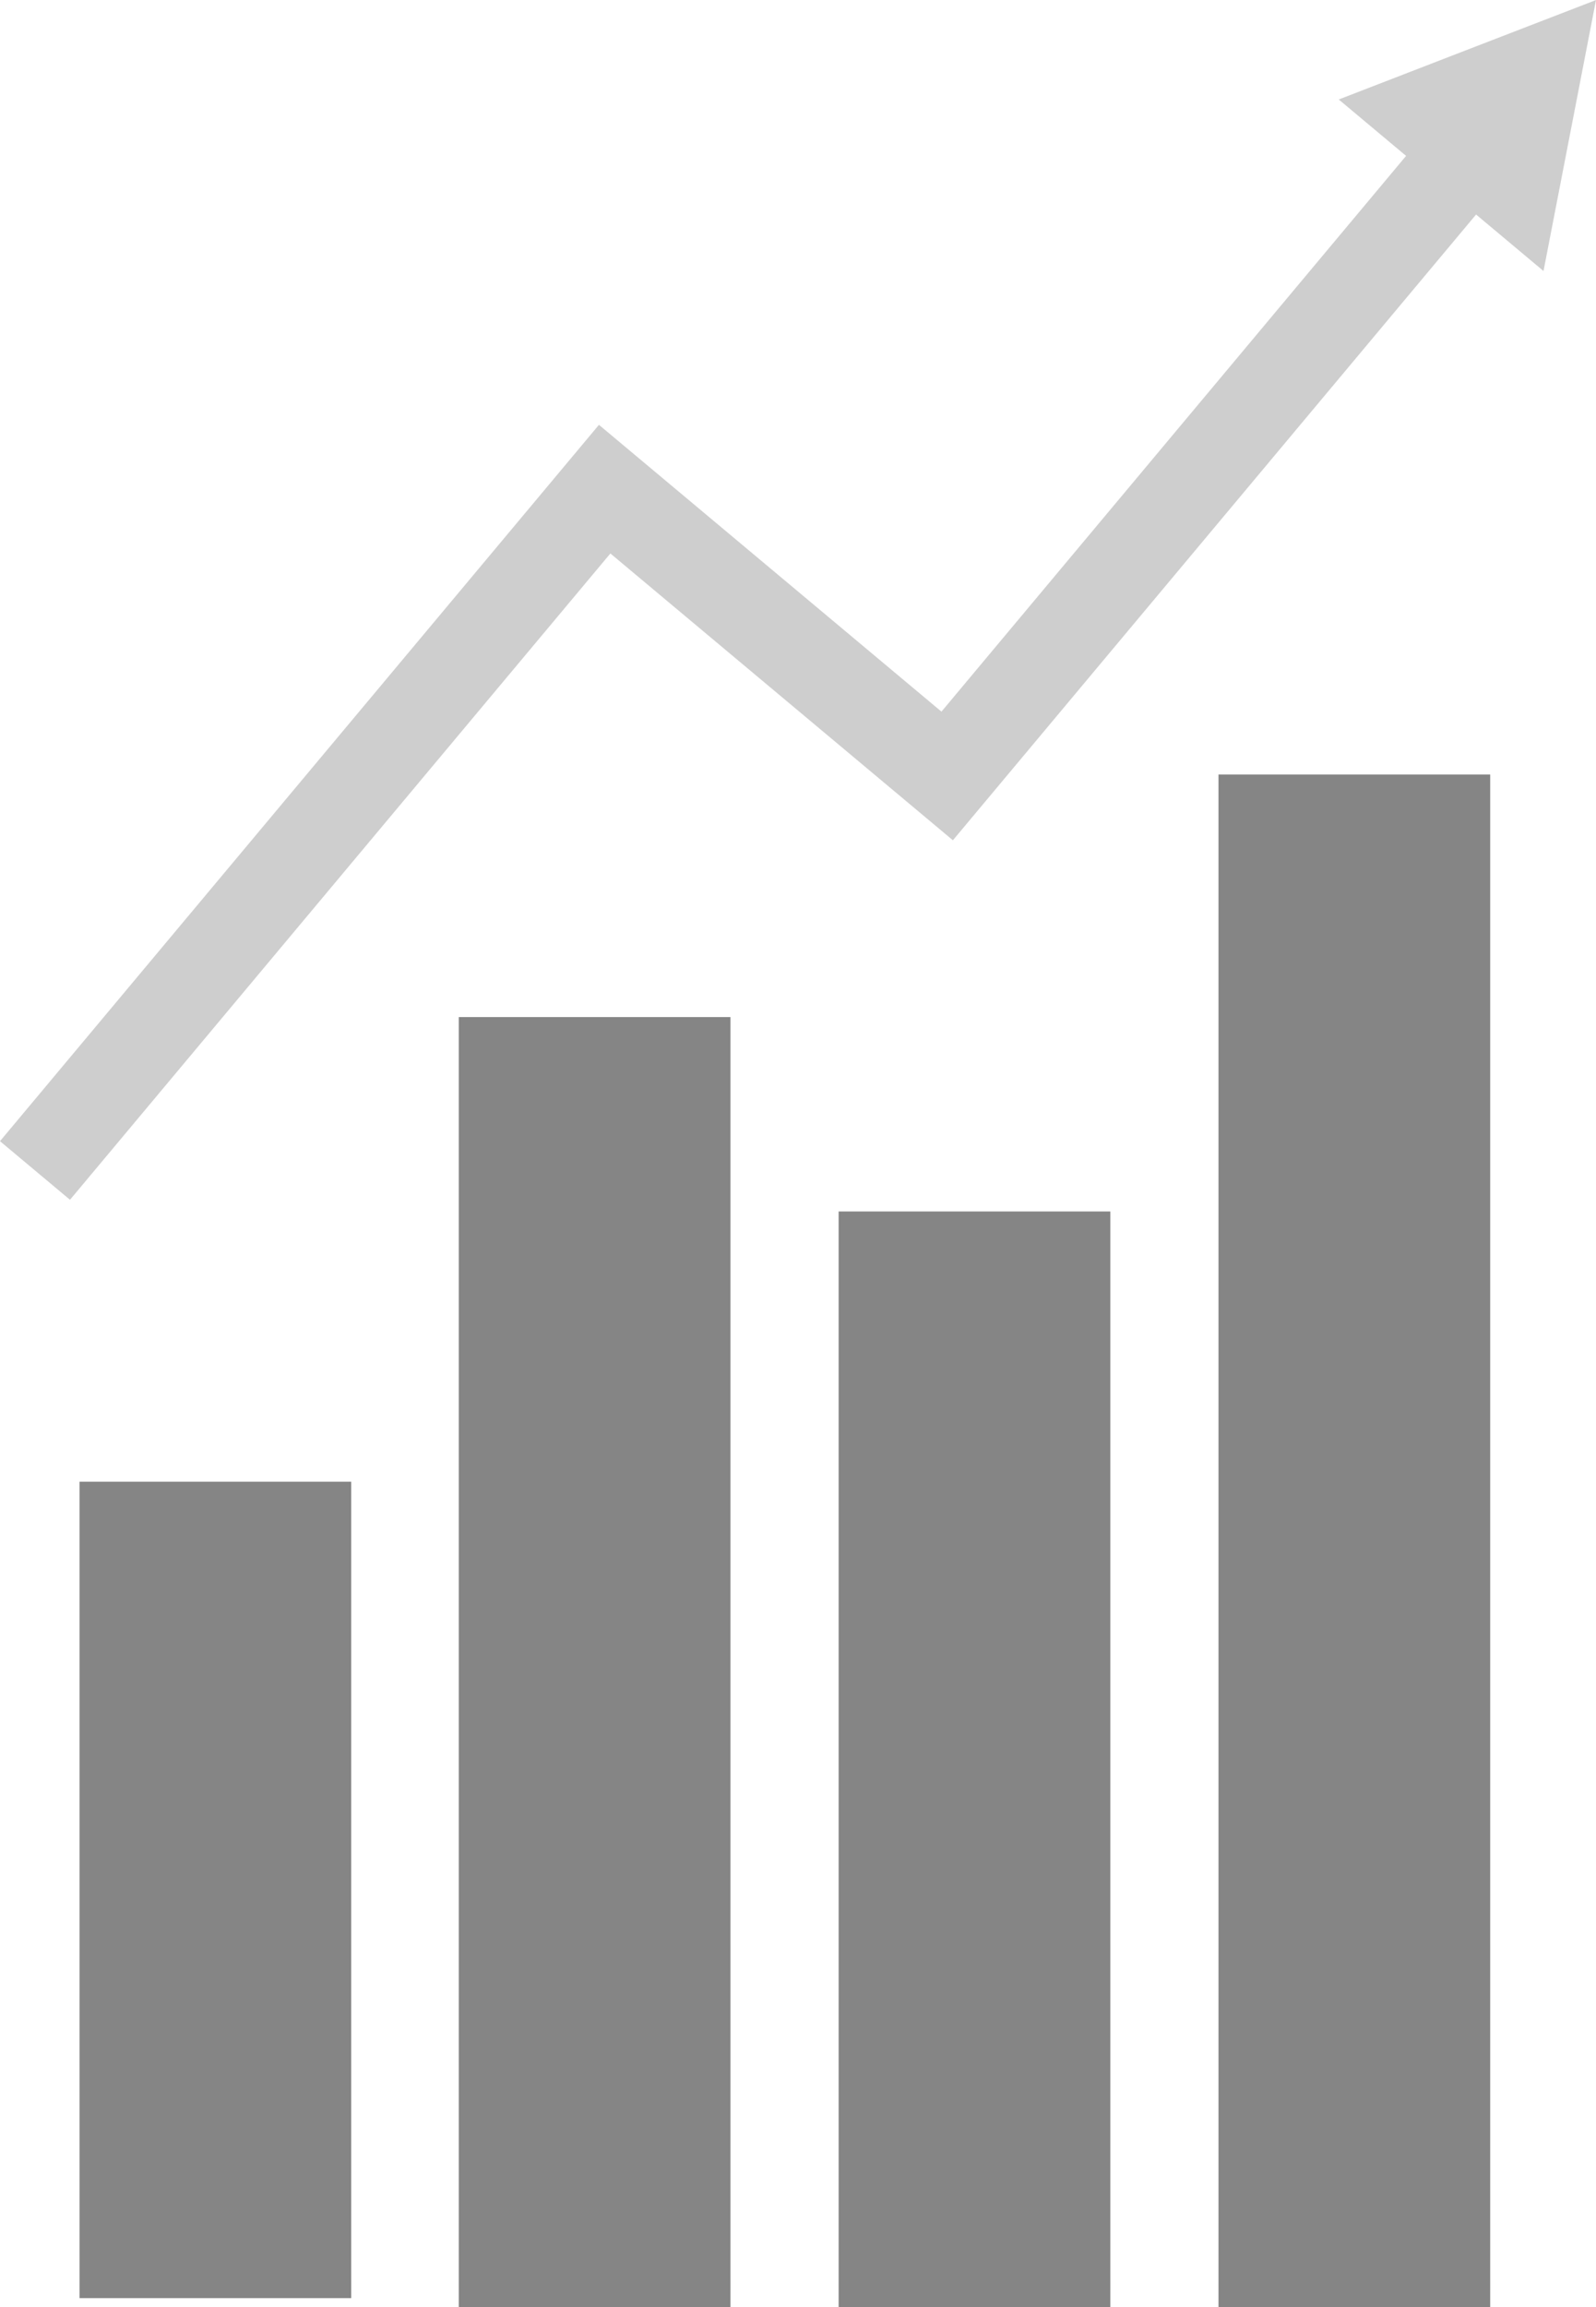 <svg xmlns="http://www.w3.org/2000/svg" width="39.221" height="56.654" viewBox="0 0 39.221 56.654">
  <g id="Group_6550" data-name="Group 6550" transform="translate(-1217.831 -650.517)">
    <g id="Group_6545" data-name="Group 6545" transform="translate(1217.831 650.517)">
      <path id="Path_28550" data-name="Path 28550" d="M1253.891,651.738l-3.161,1.222,1.655,1.385-11.418,13.647-8.417-7.043-14.719,17.591,1.72,1.439,13.28-15.871,8.207,6.867.21.176,12.857-15.366,1.657,1.387.645-3.327.645-3.327Z" transform="translate(-1217.831 -650.517)" fill="#cecece"/>
    </g>
    <g id="Group_6546" data-name="Group 6546" transform="translate(1219.785 686.902)">
      <rect id="Rectangle_1610" data-name="Rectangle 1610" width="6.677" height="20.048" transform="translate(0 0)" fill="#858585"/>
    </g>
    <g id="Group_6547" data-name="Group 6547" transform="translate(1229.105 675.492)">
      <rect id="Rectangle_1611" data-name="Rectangle 1611" width="6.677" height="31.678" transform="translate(0 0)" fill="#858585"/>
    </g>
    <g id="Group_6548" data-name="Group 6548" transform="translate(1238.44 680.266)">
      <rect id="Rectangle_1612" data-name="Rectangle 1612" width="6.677" height="26.905" transform="translate(0 0)" fill="#858585"/>
    </g>
    <g id="Group_6549" data-name="Group 6549" transform="translate(1247.775 669.536)">
      <rect id="Rectangle_1613" data-name="Rectangle 1613" width="6.677" height="37.635" transform="translate(0 0)" fill="#858585"/>
    </g>
  </g>
</svg>
